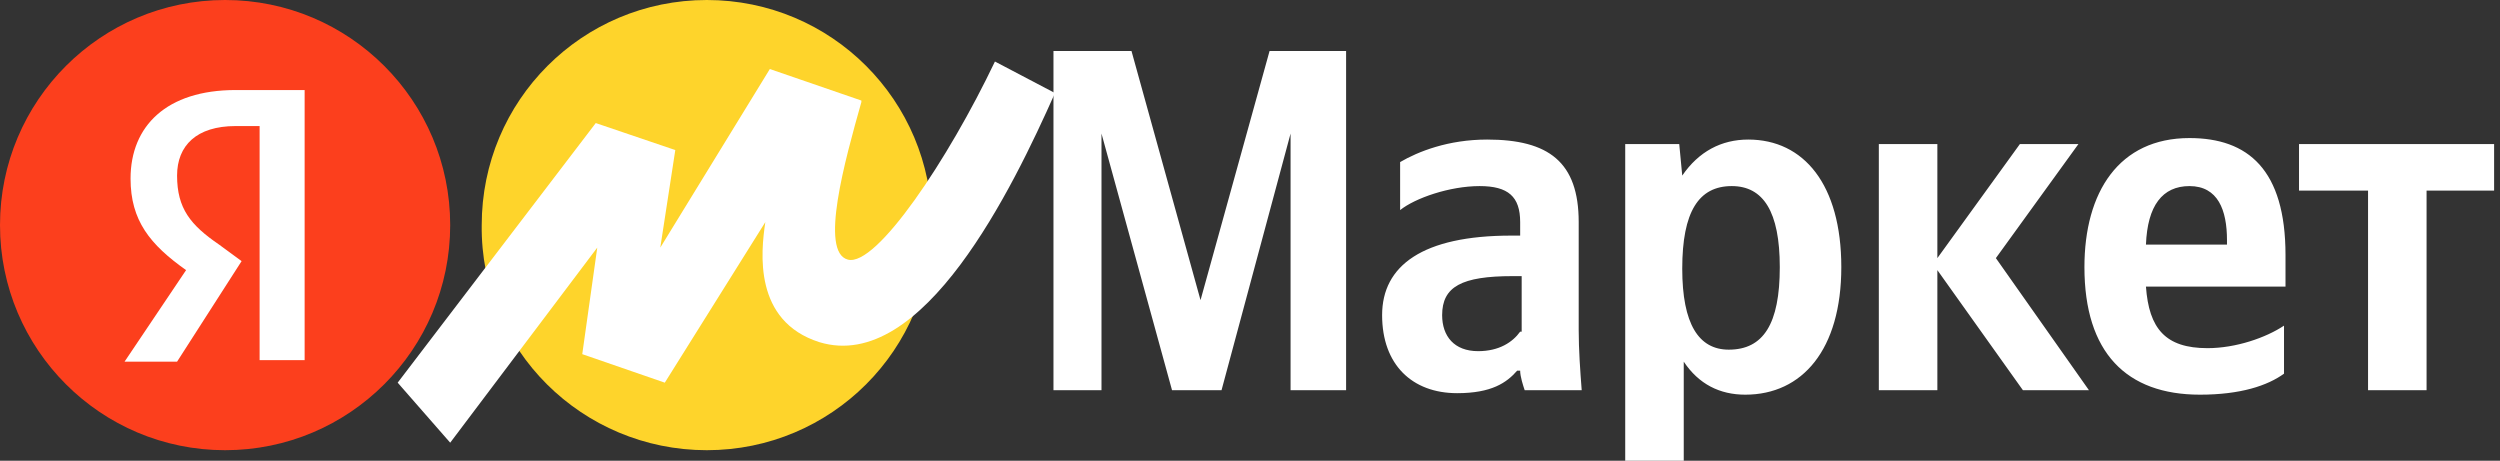 <svg width="369" height="68" viewBox="0 0 369 68" fill="none" xmlns="http://www.w3.org/2000/svg">
<rect x="0" y="0" width="369" height="68" fill="#333333" stroke="none"/>
<path d="M172.99 57.59H180.299L190.488 19.713V57.59H198.684V7.531H187.387L177.198 44.3L167.009 7.531H155.492V57.59H162.58V19.713L172.99 57.59ZM233.016 32.782C233.016 23.922 228.586 20.599 219.505 20.599C213.746 20.599 209.316 22.371 206.658 23.922V31.01C208.873 29.238 213.967 27.466 218.397 27.466C222.605 27.466 224.377 29.016 224.377 32.782V34.775H223.048C209.98 34.775 204 39.205 204 46.515C204 53.824 208.43 58.033 215.075 58.033C220.169 58.033 222.384 56.482 223.934 54.71H224.377C224.377 55.596 224.82 56.925 225.042 57.59H233.459C233.237 54.71 233.016 51.609 233.016 48.73V32.782ZM224.377 48.951C223.27 50.502 221.276 51.831 218.176 51.831C214.632 51.831 212.86 49.616 212.86 46.515C212.86 42.306 215.739 40.756 223.27 40.756H224.599V48.951H224.377ZM247.856 21.264H239.882V68H248.521V53.381C250.736 56.704 253.837 58.254 257.602 58.254C266.019 58.254 271.778 51.609 271.778 39.427C271.778 27.244 266.241 20.599 258.045 20.599C254.058 20.599 250.736 22.371 248.299 25.915L247.856 21.264ZM255.166 51.609C250.736 51.609 248.299 47.844 248.299 39.648C248.299 31.231 250.736 27.466 255.609 27.466C260.26 27.466 262.697 31.231 262.697 39.427C262.697 47.844 260.26 51.609 255.166 51.609ZM298.579 57.59H308.325L294.592 38.098L306.775 21.264H298.136L285.954 38.098V21.264H277.315V57.59H285.954V39.87L298.579 57.59ZM337.12 55.153V48.065C334.462 49.837 330.032 51.388 325.824 51.388C319.622 51.388 317.185 48.508 316.742 42.306H337.341V37.655C337.341 25.029 331.804 20.378 323.166 20.378C312.755 20.378 307.661 28.352 307.661 39.427C307.661 52.052 313.863 58.254 324.716 58.254C330.697 58.254 334.683 56.925 337.12 55.153ZM323.166 27.466C327.374 27.466 328.703 31.01 328.703 35.44V36.104H316.742C316.964 30.345 319.179 27.466 323.166 27.466ZM368.13 28.13V21.264H339.335V28.13H349.524V57.59H358.162V28.13H368.13Z" fill="white"/>
<path d="M104.326 66.449C122.71 66.449 137.55 51.609 137.55 33.225C137.55 14.84 122.71 0 104.326 0C85.941 0 71.101 14.84 71.101 33.225C70.879 51.609 85.941 66.449 104.326 66.449Z" fill="#FED42B"/>
<path d="M33.225 66.449C51.574 66.449 66.449 51.574 66.449 33.225C66.449 14.875 51.574 0 33.225 0C14.875 0 0 14.875 0 33.225C0 51.574 14.875 66.449 33.225 66.449Z" fill="#FC3F1D"/>
<path d="M38.098 18.606H34.775C29.016 18.606 26.137 21.485 26.137 25.915C26.137 30.788 28.13 33.225 32.339 36.104L35.661 38.541L26.137 53.381H18.384L27.466 39.87C22.15 36.104 19.27 32.56 19.27 26.358C19.27 18.606 24.586 13.29 34.775 13.29H44.964V53.16H38.319V18.606H38.098Z" fill="white"/>
<path d="M87.935 18.163L58.697 56.482L66.449 65.342L88.156 36.547L85.941 52.273L98.124 56.482L112.964 32.782C112.299 37.212 111.192 47.401 120.938 50.502C136.221 55.153 149.511 27.687 155.713 13.733L146.853 9.081C139.987 23.479 129.355 39.427 125.146 38.319C120.938 37.212 124.703 23.7 127.14 15.062V14.84L113.628 10.189L97.459 36.547L99.674 22.15L87.935 18.163Z" fill="white"/>
</svg>
